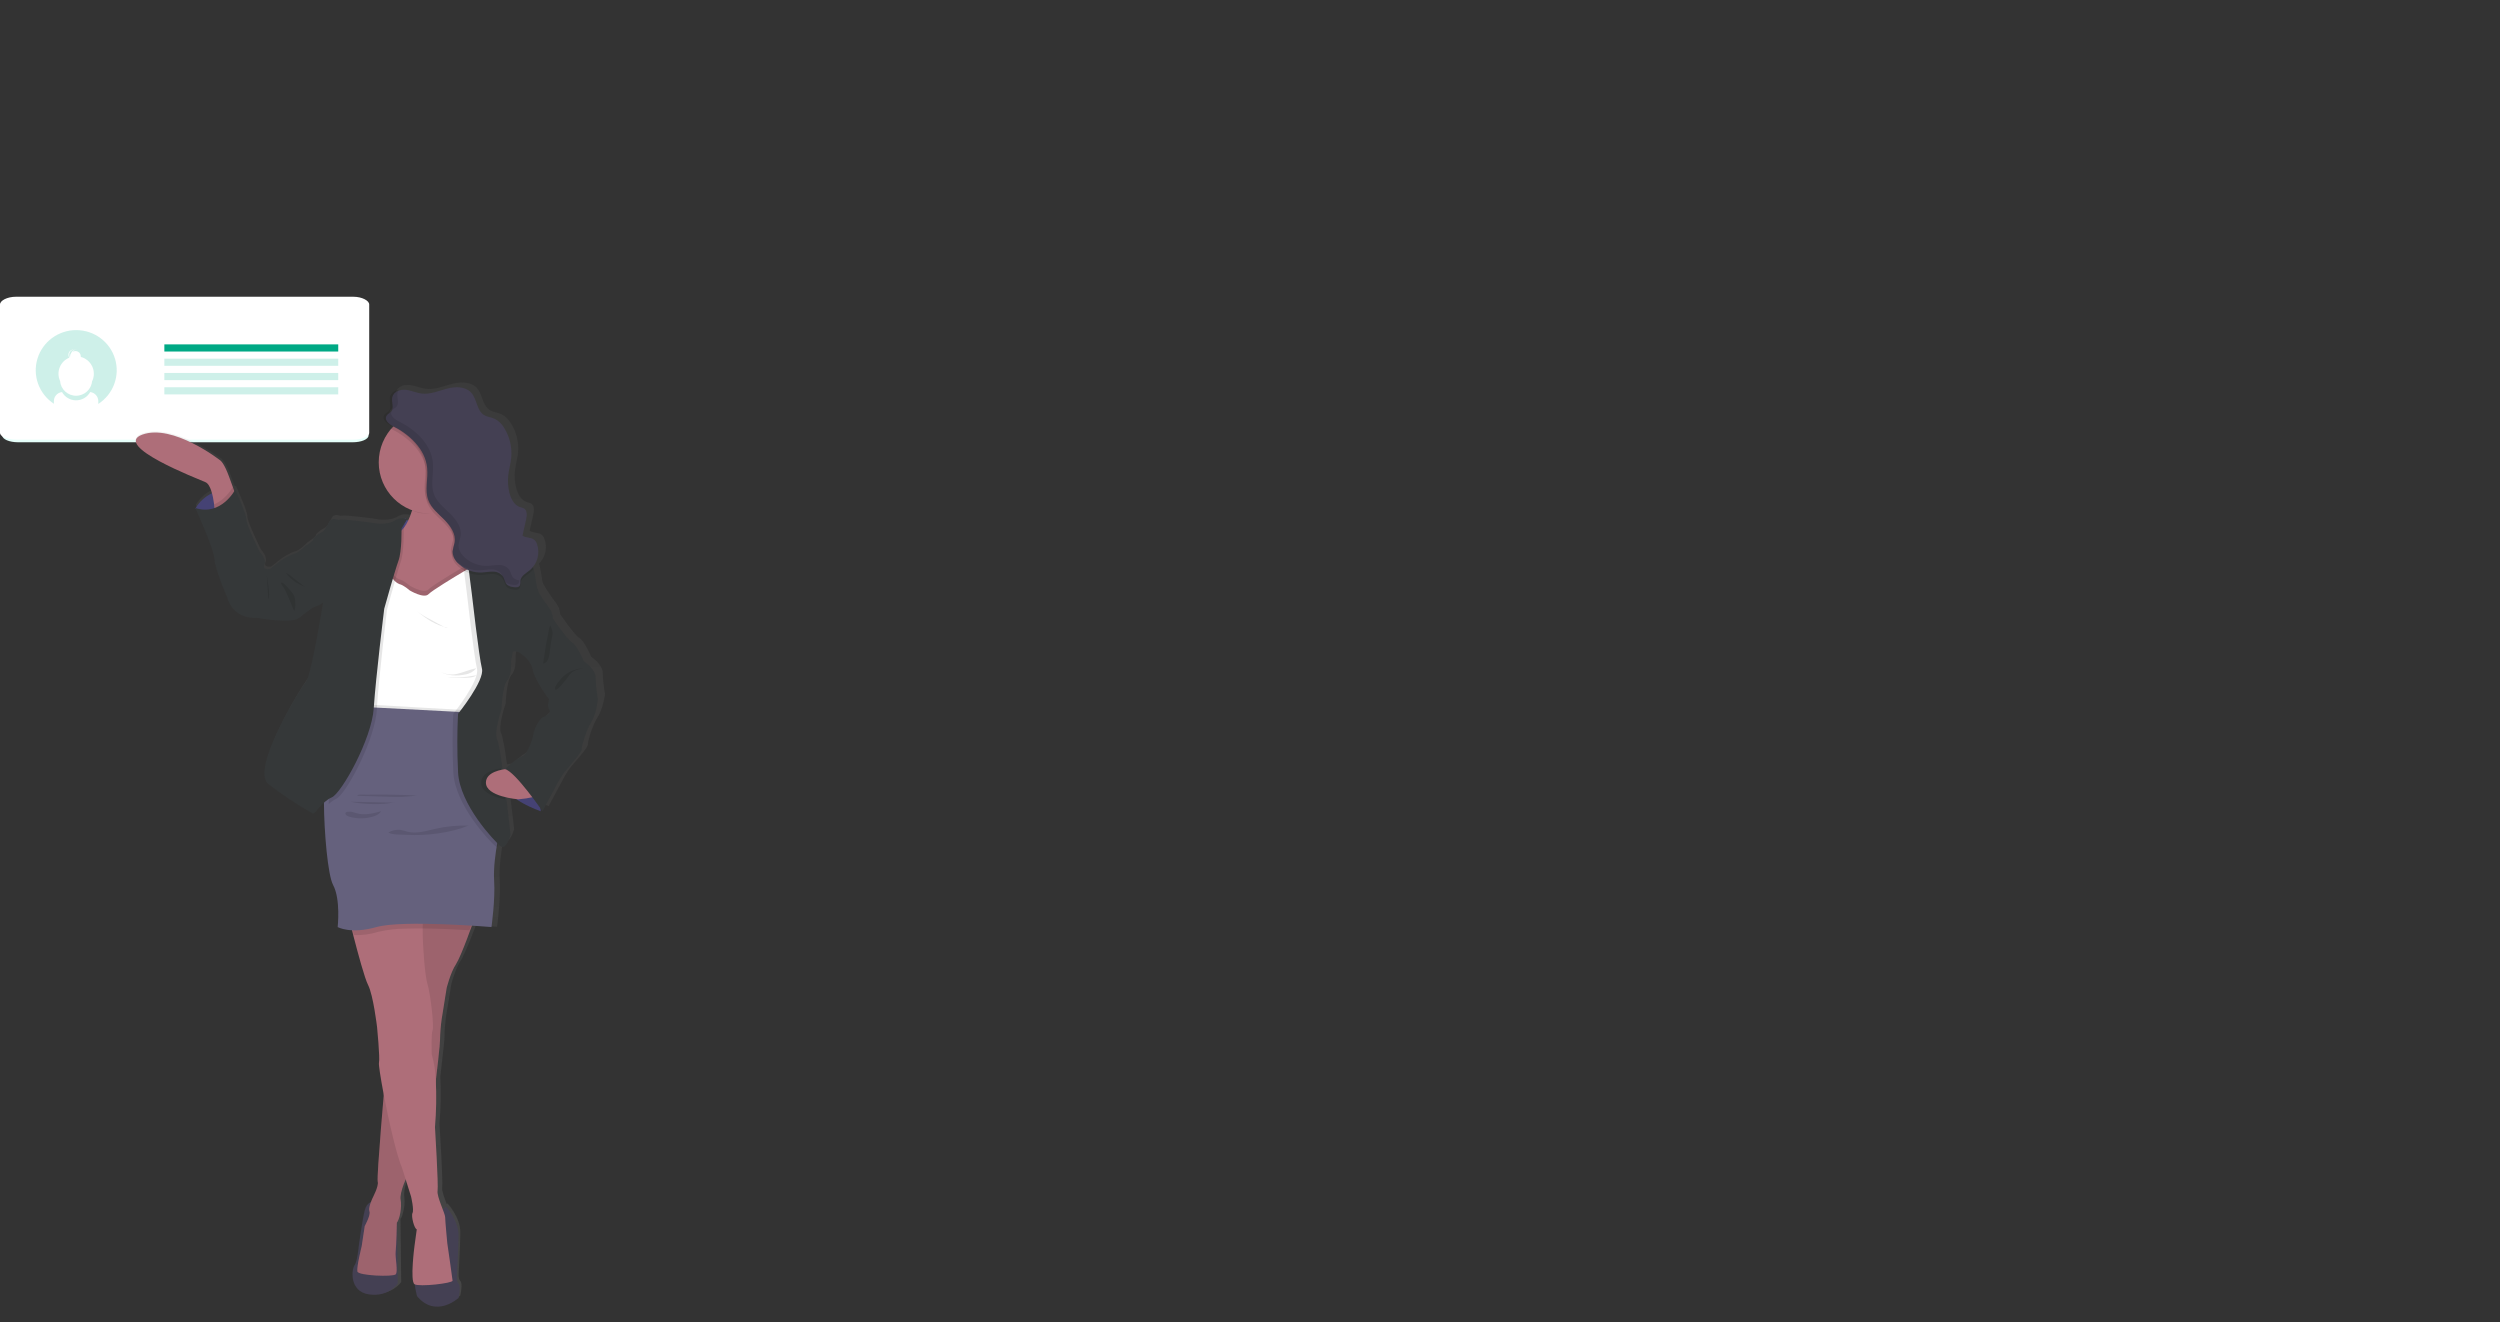 <svg width="951px" height="503px" viewBox="0 0 951 503" version="1.1" xmlns="http://www.w3.org/2000/svg" xmlns:xlink="http://www.w3.org/1999/xlink">
    <rect x="0" y="0" width="951" height="503" fill="#333333" stroke="none"/>
    <!-- Generator: Sketch 51.3 (57544) - http://www.bohemiancoding.com/sketch -->
    <desc>Created with Sketch.</desc>
    <defs>
        <linearGradient x1="50.005%" y1="100.027%" x2="50.005%" y2="-0.01%" id="linearGradient-1">
            <stop stop-color="#808080" stop-opacity="0.25" offset="0%"></stop>
            <stop stop-color="#808080" stop-opacity="0.12" offset="54%"></stop>
            <stop stop-color="#808080" stop-opacity="0.1" offset="100%"></stop>
        </linearGradient>
        <linearGradient x1="50.006%" y1="99.984%" x2="50.006%" y2="-0.001%" id="linearGradient-2">
            <stop stop-color="#808080" stop-opacity="0.25" offset="0%"></stop>
            <stop stop-color="#808080" stop-opacity="0.12" offset="54%"></stop>
            <stop stop-color="#808080" stop-opacity="0.1" offset="100%"></stop>
        </linearGradient>
    </defs>

<g id="girl" transform="translate(0, 112)">
                    <path d="M140.195,5.285 L140.195,53.648 C140.195,55.09 137.498,56.239 134.164,56.239 L6.876,56.239 C3.55,56.239 0.844,55.073 0.844,53.648 L0.844,5.285 C0.844,3.843 3.533,2.375 6.876,2.375 L134.181,2.375 C137.498,2.375 140.195,3.843 140.195,5.285 Z" id="Path" fill="#E6FFFA"></path>
                    <path d="M140.445,3.819 L140.445,52.632 C140.445,54.088 137.727,55.247 134.366,55.247 L6.079,55.247 C2.727,55.247 0,54.07 0,52.632 L0,3.819 C0,2.363 2.709,0.881 6.079,0.881 L134.383,0.881 C137.727,0.881 140.445,2.363 140.445,3.819 Z" id="Path" fill="#FFFFFF"></path>
                    <g id="Group-2" transform="translate(13, 13)">
                        <rect id="Rectangle" fill="#00A985" x="49.521" y="6.003" width="66.145" height="2.718"></rect>
                        <path d="M15.994,0.567 C9.195,0.571 3.202,4.992 1.245,11.448 C-0.712,17.904 1.829,24.869 7.499,28.589 L7.499,27.567 C7.504,25.815 8.827,24.342 10.582,24.135 C11.654,26.077 13.71,27.284 15.944,27.284 C18.177,27.284 20.233,26.077 21.306,24.135 C23.06,24.342 24.383,25.815 24.388,27.567 L24.388,28.656 C30.107,24.968 32.701,17.991 30.763,11.506 C28.825,5.02 22.816,0.57 15.994,0.567 Z M22.032,19.932 C21.794,23.092 19.139,25.535 15.944,25.535 C12.748,25.535 10.093,23.092 9.855,19.932 C9.099,18.297 9.046,16.428 9.706,14.753 C10.367,13.078 11.686,11.741 13.36,11.049 C13.143,10.727 13.028,10.348 13.03,9.96 C13.03,9.424 13.246,8.909 13.629,8.531 C14.013,8.152 14.533,7.94 15.074,7.943 L15.217,7.943 C14.15,8.018 13.323,8.899 13.326,9.96 C13.323,10.311 13.417,10.655 13.596,10.957 L13.655,10.957 C13.642,10.826 13.642,10.694 13.655,10.563 C13.654,10.143 13.787,9.732 14.035,9.391 C14.299,8.543 15.091,7.965 15.986,7.968 L16.129,7.968 C15.498,8.014 14.924,8.348 14.576,8.872 C15.199,8.463 15.999,8.426 16.658,8.775 C17.318,9.125 17.731,9.805 17.734,10.546 C17.738,10.622 17.738,10.697 17.734,10.773 C19.637,11.276 21.22,12.586 22.06,14.353 C22.9,16.12 22.911,18.164 22.091,19.94 L22.032,19.932 Z" id="Shape" fill="#0DB491" fill-rule="nonzero" opacity="0.2"></path>
                        <rect id="Rectangle" fill="#0DB491" opacity="0.2" x="49.521" y="11.44" width="66.145" height="2.718"></rect>
                        <rect id="Rectangle" fill="#0DB491" opacity="0.2" x="49.521" y="16.876" width="66.145" height="2.718"></rect>
                        <rect id="Rectangle" fill="#0DB491" opacity="0.2" x="49.521" y="22.313" width="66.145" height="2.718"></rect>
                        <path d="M217.141,138.914 C216.647,136.281 216.357,133.614 216.272,130.937 C216.272,127.733 211.925,124.875 211.925,124.875 C211.925,124.875 209.221,118.639 207.447,117.73 C205.673,116.821 200.083,108.654 200.083,108.654 C200.019,107.044 199.43,105.5 198.405,104.254 C196.738,102.072 195.216,99.783 193.849,97.404 C193.101,96.486 193.475,95.845 192.353,90.527 C192.289,90.25 192.22,89.982 192.144,89.722 C192.144,89.601 192.066,89.497 192.031,89.384 C194.468,86.944 195.292,83.332 194.153,80.083 C193.946,79.451 193.578,78.884 193.084,78.437 C191.814,77.407 189.788,77.831 188.484,76.852 L189.866,70.738 C190.206,69.248 190.379,67.343 189.058,66.538 C188.566,66.301 188.046,66.127 187.51,66.018 C185.232,65.299 183.954,62.909 183.372,60.622 C182.805,58.418 182.652,56.127 182.92,53.867 C183.172,51.702 183.789,49.589 184.05,47.415 C184.468,43.386 183.496,39.336 181.294,35.931 C180.429,34.47 179.166,33.284 177.651,32.51 C176.251,31.887 174.625,31.809 173.303,30.986 C170.504,29.254 170.643,25.019 168.417,22.585 C166.191,20.152 162.235,20.178 158.983,21.009 C155.731,21.841 152.506,23.27 149.167,22.897 C147.019,22.663 145.002,21.693 142.855,21.468 C142.237,21.406 141.612,21.435 141.003,21.555 L141.046,21.477 C139.446,21.763 137.986,22.646 137.612,24.153 C137.529,24.51 137.494,24.877 137.508,25.244 C137.508,26.11 137.716,27.028 137.734,27.842 C137.785,28.513 137.566,29.177 137.125,29.687 C136.699,30.146 136.064,30.389 135.647,30.856 C135.285,31.223 135.088,31.719 135.099,32.233 C135.099,33.567 136.769,34.736 137.89,35.273 C137.586,35.576 137.29,35.888 137.021,36.208 C133.834,39.832 132.092,44.494 132.126,49.312 C132.157,57.28 136.941,64.466 144.298,67.594 C144.246,67.759 144.202,67.915 144.142,68.079 C143.833,69.044 143.467,69.989 143.046,70.911 C141.472,70.383 139.745,70.573 138.325,71.431 C136.177,72.894 131.987,72.808 130.865,72.531 C129.743,72.254 118.093,70.799 117.162,71.154 C116.232,71.509 114.363,69.872 113.154,72.072 C111.945,74.271 111.415,75.467 110.172,76.012 C108.928,76.558 106.816,78.307 107.094,78.671 C107.372,79.035 104.016,81.269 104.016,81.269 C104.016,81.269 101.129,84.292 99.451,84.664 C97.773,85.036 94.235,87.323 94.235,87.323 L90.131,90.527 C90.131,90.527 87.053,90.986 87.983,88.882 C88.913,86.777 86.305,84.11 86.305,84.11 C86.305,84.11 81.088,73.57 81.088,71.379 C81.088,69.188 76.802,59.921 76.802,59.921 L76.271,59.869 C76.193,59.644 76.115,59.419 76.028,59.185 C75.245,56.976 74.228,54.274 73.42,52.681 C71.942,49.658 70.985,49.312 70.985,49.312 C70.985,49.312 52.9,35.784 41.154,39.906 C29.408,44.029 62.595,56.309 65.577,57.6 C66.62,58.042 67.368,59.497 67.899,61.185 C65.258,62.472 63.042,64.482 61.508,66.979 C61.508,66.979 68.681,82.828 68.864,86.769 C69.046,90.709 73.811,101.708 73.811,101.708 C73.811,101.708 75.55,109.866 85.183,109.407 C85.183,109.407 98.417,111.824 101.303,109.407 C104.19,106.991 106.807,105.077 108.207,104.808 C109.241,104.471 110.15,103.831 110.815,102.972 C110.815,102.972 106.468,130.461 104.294,132.851 C102.121,135.242 83.132,166.116 89.931,171.607 C95.326,175.78 101.028,179.544 106.99,182.866 C107.572,183.152 109.302,180.268 111.78,178.232 C111.78,178.743 111.78,179.272 111.78,179.817 C111.824,190.799 113.258,207.531 115.302,211.272 C118.284,216.772 117.04,227.407 117.04,227.407 C118.622,228.145 120.338,228.555 122.083,228.611 C122.17,228.966 122.275,229.338 122.379,229.728 C124.022,235.912 126.683,245.473 128.039,248.019 C130.1,251.873 131.587,264.058 131.587,264.058 C131.587,264.058 132.795,276.062 132.334,277.716 C132.152,278.348 132.943,283.328 134.178,289.65 C133.421,298.241 132.004,314.809 131.76,320.828 C131.76,320.941 131.76,321.053 131.76,321.166 L131.76,321.469 C131.76,321.599 131.76,321.72 131.76,321.833 C131.729,322.207 131.729,322.584 131.76,322.959 C131.865,323.537 131.824,324.133 131.639,324.691 C131.115,326.35 130.437,327.956 129.613,329.489 C129.569,329.645 129.065,330.684 128.743,331.818 C128.004,332.139 127.083,332.944 126.57,334.893 C125.639,338.47 124.24,348.369 124.24,348.369 C124.24,348.369 123.683,354.431 122.562,355.791 C121.44,357.15 120.327,365.776 128.248,366.876 C136.169,367.976 139.62,362.685 139.62,362.685 L139.342,338.695 C139.503,338.491 139.64,338.271 139.751,338.037 L139.751,337.985 C139.803,337.863 139.864,337.751 139.916,337.612 C139.968,337.474 139.916,337.5 139.986,337.439 C140.055,337.378 140.064,337.249 140.099,337.145 C140.095,337.11 140.095,337.075 140.099,337.041 C140.87,334.742 141.099,332.297 140.768,329.896 C140.768,329.896 140.768,329.818 140.768,329.774 L140.768,329.584 C140.768,329.523 140.768,329.463 140.768,329.402 C140.772,329.347 140.772,329.292 140.768,329.238 C140.764,329.168 140.764,329.099 140.768,329.03 L140.768,328.882 C140.768,328.727 140.768,328.562 140.82,328.397 C140.815,328.366 140.815,328.334 140.82,328.302 C140.82,328.207 140.82,328.112 140.82,328.016 C140.824,327.973 140.824,327.93 140.82,327.887 C140.82,327.791 140.864,327.687 140.881,327.583 L140.881,327.514 C140.951,327.159 141.046,326.804 141.142,326.432 L141.142,326.354 L141.246,325.99 C141.368,325.6 141.498,325.219 141.629,324.838 L141.629,324.76 L141.759,324.405 L141.759,324.362 C141.89,323.998 142.029,323.643 142.168,323.305 L142.168,323.21 L142.298,322.907 L142.298,322.82 L142.585,322.145 L144.785,328.908 C144.785,328.908 145.994,333.949 145.341,335.135 C144.689,336.322 146.089,341.284 147.019,341.371 L146.15,347.607 C145.67,351.052 145.38,354.522 145.281,357.999 C145.22,358.389 145.159,358.727 145.115,358.986 C144.515,362.174 145.985,367.127 145.985,367.127 C153.349,375.788 162.113,367.803 162.113,367.803 C162.113,367.803 163.139,363.213 162.113,362.303 C161.087,361.394 161.557,358.086 161.557,358.086 C161.557,358.086 162.018,349.928 162.113,343.969 C162.209,338.011 157.218,332.771 157.218,332.771 L156.94,333.022 C156.071,330.693 155.001,327.964 155.201,326.743 C155.575,324.639 154.175,302.373 154.175,302.373 C154.687,296.417 154.794,290.433 154.497,284.463 C154.619,283.449 154.732,282.453 154.845,281.492 C155.41,276.703 155.862,272.606 156.044,270.467 L156.044,270.216 C156.088,269.636 156.114,269.229 156.105,269.03 C156.105,268.319 156.105,267.427 156.175,266.492 C156.357,263.894 156.757,261.053 156.757,261.053 L158.714,249.232 C158.714,249.232 160.201,243.464 162.348,240.251 L162.6,239.844 C162.687,239.705 162.774,239.549 162.861,239.385 L162.861,239.315 L163.122,238.822 L163.122,238.752 C163.426,238.163 163.748,237.479 164.078,236.734 L164.157,236.57 L164.409,235.998 L164.504,235.773 L164.756,235.201 C164.756,235.124 164.817,235.054 164.852,234.976 C164.948,234.742 165.043,234.509 165.148,234.275 L165.287,233.937 C165.365,233.764 165.435,233.591 165.504,233.409 L165.695,232.958 L165.826,232.621 L166.035,232.11 C166.035,232.032 166.104,231.954 166.13,231.876 C166.661,230.551 167.182,229.278 167.634,228.048 C167.782,227.675 167.921,227.32 168.052,226.974 C172.825,227.268 176.068,227.537 176.068,227.537 C176.068,227.537 177.564,216.815 177.094,209.757 C176.772,204.942 177.668,198.879 178.268,195.528 C178.337,195.155 178.398,194.826 178.45,194.532 L178.581,194.636 C180.92,196.463 182.589,190.418 182.589,190.418 C182.589,190.418 181.963,184.763 181.12,177.929 C181.12,177.704 181.059,177.47 181.033,177.245 C182.379,177.53 183.74,177.738 185.111,177.869 C185.111,177.869 185.858,177.799 186.849,177.67 C189.663,179.272 192.627,180.595 195.701,181.619 L200.639,172.456 C201.571,170.566 202.662,168.758 203.9,167.052 C205.395,165.216 210.707,159.353 210.612,158.253 C210.516,157.153 212.351,150.831 214.246,147.99 C216.142,145.149 217.246,139.381 217.141,138.914 Z M196.448,145.842 C194.492,146.665 192.623,151.246 192.536,152.623 C192.449,154 190.388,160.045 188.241,160.782 C186.276,161.457 182.502,164.904 181.902,165.458 C181.285,165.519 180.589,165.597 179.859,165.718 C179.042,159.933 178.233,155.152 177.711,154.182 C176.225,151.428 179.355,142.638 179.355,142.638 C179.355,142.638 179.668,133.752 181.624,131.639 C183.58,129.526 183.119,124.217 183.119,124.217 C183.119,124.217 183.58,122.017 183.772,121.012 C183.963,120.008 186.545,121.012 186.563,121.012 C186.563,121.012 191.597,123.758 192.344,127.88 C193.092,132.003 198.587,139.139 198.587,139.139 C198.587,139.139 197.718,141.607 198.587,142.898 C199.457,144.188 198.413,145.054 196.457,145.877 L196.448,145.842 Z" id="Shape" fill="url(#linearGradient-2)" fill-rule="nonzero"></path>
                        <path d="M61.3,68.483 C64.323,63.328 70.036,60.552 75.797,61.438 L75.797,72.148 L69.545,72.148 L64.589,70.823 L61.3,68.483 Z" id="Path" fill="#4C4981"></path>
                        <path d="M61.3,68.483 C64.323,63.328 70.036,60.552 75.797,61.438 L75.797,72.148 L69.545,72.148 L64.589,70.823 L61.3,68.483 Z" id="Path" fill="#000000" opacity="0.1"></path>
                        <path d="M76.703,63.697 L68.704,69.43 C68.704,69.43 68.635,68.275 68.434,66.71 C68.034,63.75 67.137,59.306 65.205,58.444 C62.263,57.129 29.517,44.552 41.129,40.33 C52.74,36.108 70.541,49.956 70.541,49.956 C70.541,49.956 71.463,50.276 72.926,53.378 C73.7,55.004 74.667,57.777 75.485,60.035 C76.19,62.079 76.703,63.697 76.703,63.697 Z" id="Path" fill="#AE6E79"></path>
                        <polygon id="Path" fill="#4C4981" points="140.421 72.523 141.292 72.148 143.755 74.657 141.744 78.491 138.318 77.263 139.114 74.2"></polygon>
                        <path d="M128.876,332.202 C128.876,332.202 126.629,331.934 125.726,335.49 C124.824,339.047 123.479,348.928 123.479,348.928 C123.479,348.928 122.942,354.985 121.861,356.327 C120.78,357.668 119.707,366.286 127.344,367.385 C134.981,368.484 138.318,363.206 138.318,363.206 L138.046,339.237 L128.876,332.202 Z" id="Path" fill="#444053"></path>
                        <path d="M156.637,334.01 C156.637,334.01 161.517,339.171 161.431,345.107 C161.345,351.043 160.878,359.103 160.878,359.103 C160.878,359.103 160.429,362.372 161.431,363.284 C162.433,364.196 161.431,368.729 161.431,368.729 C161.431,368.729 152.854,376.661 145.649,368.067 C145.649,368.067 144.241,363.155 144.786,359.989 C145.33,356.823 146.971,342.569 146.971,342.569 L156.637,334.01 Z" id="Path" fill="#444053"></path>
                        <path d="M167.313,224.887 C167.313,224.887 162.459,238.734 160.394,241.884 C158.328,245.034 156.9,250.849 156.9,250.849 L155.013,262.645 C154.643,265.28 154.433,267.936 154.384,270.598 C154.469,273.246 149.718,311.904 149.718,311.904 L142.178,321.683 C142.178,321.683 138.854,328.537 139.39,331.376 C139.925,334.214 139.033,338.775 137.953,340.142 C137.953,340.142 137.775,349.099 137.503,351.116 C137.231,353.132 138.497,358.792 137.503,359.77 C136.508,360.748 123.325,360.315 122.959,358.671 C122.594,357.026 124.583,349.073 124.583,349.073 L125.747,341.397 C125.747,341.397 128.076,337.191 127.541,335.824 C127.005,334.456 128.527,331.254 128.62,330.977 C128.714,330.701 131.17,326.226 130.686,324.496 C130.201,322.765 133.465,285.924 133.465,285.924 L142.714,219.842 L167.313,224.887 Z" id="Path" fill="#AE6E79"></path>
                        <path d="M167.313,224.87 C167.313,224.87 166.582,226.947 165.562,229.682 C163.963,234.009 161.659,239.911 160.393,241.867 C158.327,245.069 156.89,250.824 156.89,250.824 L155.011,262.619 C154.641,265.252 154.431,267.905 154.382,270.564 C154.382,271.611 153.693,278.292 152.809,285.977 C151.449,297.738 149.714,311.879 149.714,311.879 L142.165,321.658 C142.165,321.658 141.782,322.446 141.315,323.588 C140.371,325.83 139.036,329.473 139.393,331.377 C139.929,334.216 139.036,338.785 137.956,340.152 C137.956,340.152 137.778,349.118 137.506,351.117 C137.234,353.116 138.501,358.802 137.506,359.771 C136.511,360.741 123.325,360.325 122.959,358.672 C122.594,357.019 124.575,349.083 124.575,349.083 L125.748,341.398 C125.748,341.398 128.077,337.193 127.542,335.825 C127.006,334.458 128.528,331.256 128.622,330.979 C128.715,330.702 131.172,326.228 130.687,324.488 C130.339,323.164 132.133,301.52 133,291.256 C133.28,288.019 133.468,285.925 133.468,285.925 L141.425,229.076 L142.063,224.489 L142.717,219.842 L167.313,224.87 Z" id="Path" fill="#000000" opacity="0.1"></path>
                        <path d="M159.158,362.155 C159.243,363.157 146.485,364.618 144.69,363.52 C142.894,362.423 144.69,348.829 144.69,348.829 L145.541,342.624 C144.639,342.529 143.294,337.603 143.924,336.41 C144.553,335.218 143.379,330.206 143.379,330.206 L141.26,323.465 L139.966,319.351 C137.873,314.641 134.86,301.203 132.936,291.178 C131.745,284.878 130.988,279.944 131.158,279.278 C131.609,277.636 130.434,265.685 130.434,265.685 C130.434,265.685 129.005,253.586 127.03,249.714 C125.719,247.173 123.158,237.615 121.566,231.488 C120.758,228.334 120.196,226.07 120.196,226.07 C120.196,226.07 133.813,224.912 142.017,224.506 C145.813,224.324 148.468,224.298 148.153,224.618 C147.839,224.938 147.771,226.606 147.788,229.017 C147.788,235.282 148.681,246.301 149.592,249.256 C150.851,253.361 152.145,265.676 151.566,266.868 C150.988,268.061 151.209,275.994 151.209,275.994 C152.132,279.221 152.66,282.55 152.783,285.907 C153.069,291.853 152.964,297.812 152.468,303.744 C152.468,303.744 153.822,325.919 153.456,328.019 C153.09,330.119 156.332,336.661 156.332,337.966 C156.332,339.271 157.149,347.913 157.149,347.913 C157.149,347.913 159.073,361.152 159.158,362.155 Z" id="Path" fill="#AE6E79"></path>
                        <path d="M167.313,94.713 L165.772,96.45 L164.773,97.553 L158.915,103.937 L143.803,105.674 L135.777,103.468 L133.787,102.929 C133.787,102.929 133.787,98.786 134.152,93.818 C134.659,87.452 135.887,79.713 138.799,77.611 C140.258,76.437 141.419,74.921 142.186,73.19 C142.771,71.996 143.261,70.756 143.65,69.481 C143.71,69.316 143.752,69.16 143.803,69.004 C144.466,66.78 144.942,64.501 145.225,62.194 C145.225,62.194 147.155,61.1 149.831,59.823 C156.832,56.47 168.922,51.85 164.714,62.194 C164.094,63.71 163.568,65.265 163.139,66.85 C163.072,67.075 163.012,67.31 162.961,67.536 C161.556,73.303 162.487,76.794 163.537,78.723 C163.718,79.053 163.921,79.369 164.147,79.669 C164.429,80.075 164.772,80.432 165.163,80.729 L166.907,92.064 L167.051,93.002 L167.313,94.713 Z" id="Path" fill="#AE6E79"></path>
                        <path d="M164.606,61.863 C163.784,63.723 165.008,60.342 164.606,61.863 C161.318,64.068 153.561,70.336 149.197,70.336 C146.259,70.336 145.376,69.834 142.848,68.765 C143.614,66.516 144.158,64.206 144.475,61.863 C144.475,61.863 170.605,48.307 164.606,61.863 Z" id="Path" fill="#000000" opacity="0.1"></path>
                        <path d="M170.031,50.838 C170.038,60.818 162.504,69.189 152.582,70.226 C151.905,70.301 151.223,70.338 150.542,70.336 C139.787,70.336 131.069,61.614 131.069,50.855 C131.069,40.096 139.787,31.374 150.542,31.374 C161.296,31.374 170.014,40.096 170.014,50.855 L170.031,50.838 Z" id="Path" fill="#AE6E79"></path>
                        <path d="M173.656,138.561 L170.796,145.949 C170.796,145.949 168.453,146.053 164.815,146.165 C152.573,146.553 125.464,147.028 124.249,143.938 C123.972,143.15 123.83,142.322 123.829,141.487 C123.663,136.74 125.91,129.447 125.91,129.447 C125.91,129.447 127.205,114.86 127.205,114.23 C127.205,113.6 126.094,103.338 126.094,103.338 L128.306,95.138 L134.498,90.823 C134.498,90.823 137.27,95.017 138.931,95.38 C140.593,95.742 142.814,97.753 142.814,97.753 C142.814,97.753 148.253,101.033 150.01,99.203 C151.768,97.374 165.436,89.364 165.436,89.364 L172.641,97.201 L173.656,138.561 Z" id="Path" fill="#000000" opacity="0.1"></path>
                        <path d="M173.656,140.393 L170.796,147.785 C170.796,147.785 168.453,147.888 164.815,147.992 L164.456,147.992 L159.148,148.13 C149.39,148.346 135.932,148.406 128.91,147.396 C126.286,147.016 124.538,146.533 124.249,145.755 C124.086,145.318 123.974,144.863 123.917,144.4 C123.869,144.036 123.84,143.67 123.829,143.303 C123.663,138.554 125.91,131.215 125.91,131.215 C125.91,131.215 127.205,116.622 127.205,115.983 C127.205,115.344 126.094,105.13 126.094,105.13 L128.306,96.927 L132.565,93.983 L134.498,92.644 C135.147,93.605 135.856,94.525 136.622,95.399 C137.215,96.191 138.012,96.811 138.931,97.195 C140.593,97.566 142.814,99.569 142.814,99.569 C142.814,99.569 148.253,102.859 150.01,101.028 C151.357,99.63 159.629,94.613 163.495,92.325 L165.436,91.176 L166.406,92.238 L172.641,99.025 L173.656,140.393 Z" id="Path" fill="#FFFFFF"></path>
                        <path d="M76.703,63.901 L68.815,69.43 C68.815,69.43 68.746,68.316 68.549,66.807 C72.446,65.17 74.815,61.535 75.502,60.369 C76.197,62.341 76.703,63.901 76.703,63.901 Z" id="Path" fill="#000000" opacity="0.1"></path>
                        <path d="M105.236,82.767 L103.484,82.323 C103.484,82.323 100.611,85.299 98.947,85.658 C97.283,86.017 93.77,88.284 93.77,88.284 L89.697,91.44 C89.697,91.44 86.64,91.893 87.569,89.815 C88.497,87.736 85.905,85.119 85.905,85.119 C85.905,85.119 80.728,74.728 80.728,72.564 C80.728,70.401 76.471,61.275 76.471,61.275 C76.471,61.275 71.101,71.478 61.3,68.228 C61.3,68.228 68.421,83.854 68.605,87.736 C68.789,91.619 73.51,102.464 73.51,102.464 C73.51,102.464 75.262,110.503 84.792,110.05 C84.792,110.05 97.931,112.436 100.795,110.05 C103.66,107.664 106.252,105.774 107.645,105.517 C108.672,105.181 109.572,104.552 110.229,103.712 L110.229,92.971 L105.236,82.767 Z" id="Path" fill="#353839"></path>
                        <path d="M88.483,93.895 C88.483,93.895 90.039,102.073 89.072,102.956 L88.483,93.895 Z" id="Path" fill="#000000" opacity="0.1"></path>
                        <path d="M164.595,147.949 C152.416,148.376 125.447,148.897 124.238,145.514 C123.962,144.649 123.821,143.74 123.82,142.824 L163.742,145.116 L164.595,147.949 Z" id="Path" fill="#000000" opacity="0.1"></path>
                        <path d="M167.313,224.012 C167.313,224.012 166.581,226.109 165.569,228.87 C160.609,228.556 154.041,228.232 147.804,228.189 C145.592,228.189 143.431,228.189 141.398,228.258 C137.875,228.261 134.362,228.663 130.925,229.455 C127.897,230.414 124.731,230.831 121.566,230.687 C120.758,227.498 120.196,225.209 120.196,225.209 C120.196,225.209 133.809,224.038 142.01,223.628 L142.666,218.936 L167.313,224.012 Z" id="Path" fill="#000000" opacity="0.1"></path>
                        <path d="M178.186,190.064 L176.629,193.339 C176.629,193.339 176.412,194.313 176.133,195.864 C175.542,199.191 174.654,205.216 174.968,209.999 C175.437,217.006 173.958,227.65 173.958,227.65 C173.958,227.65 140.154,224.832 130.237,227.65 C120.32,230.469 115.448,227.65 115.448,227.65 C115.448,227.65 116.64,217.092 113.709,211.637 C111.69,207.896 110.281,191.296 110.229,180.394 C110.229,175.352 110.481,171.534 111.099,170.767 C113.117,168.302 121.755,143.73 121.755,143.73 L123.721,143.833 L128.941,144.109 L158.857,145.669 L163.546,145.91 L164.041,147.419 L178.186,190.064 Z" id="Path" fill="#65617D"></path>
                        <path d="M192.415,180.599 L192.684,183.598 C192.684,183.598 178.412,178.682 179.118,172.639 C179.823,166.596 179.118,167.315 179.118,167.315 L190.602,168.344 L192.415,180.599 Z" id="Path" fill="#4C4981"></path>
                        <path d="M192.415,180.599 L192.684,183.598 C192.684,183.598 178.412,178.682 179.118,172.639 C179.823,166.596 179.118,167.315 179.118,167.315 L190.602,168.344 L192.415,180.599 Z" id="Path" fill="#000000" opacity="0.1"></path>
                        <path d="M98.21,95.516 C99.856,96.894 101.796,97.889 103.886,98.425 C103.271,98.311 102.694,98.045 102.212,97.651 C101.058,96.84 99.96,95.963 98.853,95.105 C97.964,94.415 96.838,93.24 95.731,92.988 C96.467,93.913 97.297,94.76 98.21,95.516 Z" id="Path" fill="#000000" opacity="0.1"></path>
                        <path d="M97.894,100.184 C98.357,100.707 98.73,101.306 98.996,101.954 C99.225,102.694 99.333,103.467 99.315,104.242 C99.432,105.339 99.296,106.449 98.92,107.486 L96.59,101.92 C96.194,100.972 95.748,100.023 95.311,99.108 C95.101,98.718 93.78,97.109 93.931,96.77 C94.369,95.796 97.465,99.65 97.894,100.184 Z" id="Path" fill="#000000" opacity="0.1"></path>
                        <path d="M163.945,131.576 C165.544,131.355 167.041,130.534 168.219,129.232 C165.817,129.587 163.552,130.703 161.184,131.261 C158.991,131.869 156.692,131.62 154.628,130.551 C157.32,132.154 161.022,132.205 163.945,131.576 Z" id="Path" fill="#000000" opacity="0.1"></path>
                        <path d="M157.346,113.812 C156.913,113.871 156.472,113.773 156.123,113.539 C154.321,112.631 152.541,111.678 150.785,110.679 C148.931,109.768 147.184,108.699 145.567,107.486 C149.151,110.354 152.487,112.775 157.346,113.812 Z" id="Path" fill="#000000" opacity="0.1"></path>
                        <path d="M162.667,132.851 C163.688,132.872 164.71,132.834 165.711,132.739 C166.725,132.638 167.62,132.364 168.219,131.969 C167.856,131.928 167.474,131.956 167.155,132.047 C164.059,132.654 160.661,132.845 157.346,132.596 C158.928,132.911 160.973,132.847 162.667,132.851 Z" id="Path" fill="#000000" opacity="0.1"></path>
                        <path d="M145.567,177.609 C143.716,177.879 141.813,178.058 139.887,178.144 C138.389,178.177 136.888,178.163 135.394,178.104 L128.116,177.883 L124.472,177.77 C124.043,177.77 122.285,177.77 123.151,177.368 C123.589,177.171 126.02,177.296 126.643,177.288 C127.855,177.288 129.058,177.259 130.261,177.255 C132.668,177.255 135.083,177.255 137.489,177.328 C140.193,177.379 142.885,177.472 145.567,177.609 Z" id="Path" fill="#000000" opacity="0.1"></path>
                        <path d="M137.412,180.327 C136.133,180.301 134.489,180.695 133.175,180.775 C131.707,180.867 130.226,180.898 128.747,180.869 C125.817,180.832 122.922,180.529 120.196,179.974 C125.946,180.121 131.679,180.211 137.412,180.327 Z" id="Path" fill="#000000" opacity="0.1"></path>
                        <path d="M120.947,183.846 C121.487,183.966 122.019,184.122 122.541,184.315 C125.61,185.28 128.881,184.434 131.975,183.598 C131.2,184.866 129.758,185.436 128.392,185.767 C126.105,186.39 123.724,186.484 121.402,186.043 C120.669,185.887 118.873,185.602 118.468,184.774 C117.912,183.552 120.264,183.727 120.947,183.846 Z" id="Path" fill="#000000" opacity="0.1"></path>
                        <path d="M139.308,190.679 C140.236,190.868 141.152,191.108 142.053,191.397 C145.538,192.251 149.158,191.072 152.66,190.269 C156.869,189.304 161.187,188.902 165.501,189.073 C164.727,189.073 163.504,189.756 162.747,189.987 C161.753,190.286 160.75,190.56 159.747,190.842 C157.768,191.336 155.766,191.73 153.747,192.021 C149.674,192.614 145.551,192.794 141.441,192.559 C139.563,192.456 136.342,192.653 134.694,191.705 C136.081,190.869 137.7,190.509 139.308,190.679 Z" id="Path" fill="#000000" opacity="0.1"></path>
                        <path d="M140.59,76.495 C140.59,76.495 140.769,84.954 139.414,88.805 C138.997,90.005 138.332,92.222 137.616,94.708 C136.824,97.464 135.964,100.55 135.299,102.941 C134.635,105.332 134.2,106.984 134.2,106.984 C134.2,106.984 131.159,132.247 130.366,144.279 C130.366,144.488 130.366,144.705 130.366,144.905 C130.324,145.584 130.247,146.288 130.145,147.018 C128.39,158.972 118.286,177.402 114.895,178.88 C113.839,179.376 112.874,180.053 112.041,180.88 C112.041,175.794 112.288,171.943 112.893,171.169 C114.87,168.683 123.329,143.897 123.329,143.897 L125.255,144.001 C125.208,143.635 125.18,143.266 125.17,142.897 C125.008,138.116 127.197,130.726 127.197,130.726 C127.197,130.726 128.458,116.034 128.458,115.39 C128.458,114.747 127.376,104.463 127.376,104.463 L129.532,96.204 L133.68,93.239 C134.192,86.867 135.427,79.121 138.358,77.017 C139.825,75.842 140.994,74.324 141.765,72.592 C142.353,72.67 141.288,72.148 141.288,72.148 L140.59,76.495 Z" id="Path" fill="#000000" opacity="0.1"></path>
                        <path d="M141.942,72.438 C140.373,71.913 138.648,72.108 137.238,72.968 C135.101,74.427 130.924,74.34 129.807,74.062 C128.691,73.784 117.083,72.325 116.16,72.69 C115.237,73.055 113.373,71.405 112.168,73.602 C110.963,75.798 110.409,76.997 109.196,77.552 C107.982,78.108 105.846,79.844 106.127,80.209 C106.408,80.574 103.067,82.814 103.067,82.814 L109.838,104.52 C109.838,104.52 105.441,132.026 103.339,134.405 C101.238,136.784 82.235,167.693 89.041,173.198 C94.412,177.373 100.09,181.146 106.03,184.485 C106.778,184.85 109.468,179.901 113.188,178.338 C116.908,176.775 128.418,156.102 129.174,144.398 C129.931,132.694 133.167,106.525 133.167,106.525 C133.167,106.525 137.159,92.217 138.557,88.371 C139.955,84.524 139.726,76.068 139.726,76.068 L141.942,72.438 Z" id="Path" fill="#353839"></path>
                        <path d="M178.186,191.337 L176.673,194.642 C176.673,194.642 176.461,195.624 176.191,197.189 C175.906,197.16 175.638,197.041 175.421,196.85 C173.189,195.007 160.057,181.146 159.439,168.833 C158.974,159.754 159.194,151.937 159.338,148.45 C159.389,147.354 159.422,146.711 159.431,146.545 C159.431,146.545 169.578,133.867 168.445,129.371 C167.312,124.876 164.606,100.806 164.606,100.806 L164.208,97.649 L163.532,92.319 L161.934,79.397 L163.625,79.797 C163.907,80.203 164.25,80.561 164.64,80.858 L166.382,92.206 L172.411,99.041 L173.392,140.641 L170.627,148.085 C170.627,148.085 168.36,148.189 164.843,148.293 L164.496,148.293 L178.186,191.337 Z" id="Path" fill="#000000" opacity="0.1"></path>
                        <path d="M184.716,123.197 C184.716,123.197 182.163,122.189 182.018,123.197 C181.874,124.206 181.389,126.406 181.389,126.406 C181.389,126.406 181.831,131.735 179.95,133.848 C178.069,135.96 177.763,144.863 177.763,144.863 C177.763,144.863 174.741,153.679 176.171,156.435 C176.69,157.435 177.499,162.451 178.307,168.45 C178.818,172.197 179.329,176.327 179.788,180.091 C180.64,186.951 181.21,192.61 181.21,192.61 C181.21,192.61 179.593,198.696 177.346,196.836 C175.099,194.975 161.881,181.117 161.251,168.832 C160.808,160.182 160.987,152.679 161.132,148.975 C161.2,147.402 161.251,146.515 161.251,146.515 C161.251,146.515 171.464,133.848 170.332,129.353 C169.2,124.858 166.468,100.793 166.468,100.793 L165.992,97.081 L165.489,93.081 L165.379,92.212 L163.753,79.397 C164.042,79.458 174.128,81.788 175.456,83.144 C176.784,84.5 184.98,86.448 184.98,86.448 C187.509,87.152 189.465,89.203 190.087,91.803 C190.164,92.056 190.223,92.325 190.283,92.603 C191.364,97.933 191.006,98.567 191.73,99.489 C192.453,100.41 184.716,123.197 184.716,123.197 Z" id="Path" fill="#353839"></path>
                        <path d="M179.092,179.068 C175.38,178.329 169.913,176.56 170.033,172.69 C170.153,169.057 174.396,167.755 177.604,167.288 C178.16,171.08 178.63,175.258 179.092,179.068 Z" id="Path" fill="#000000" opacity="0.1"></path>
                        <path d="M191.755,177.299 C191.609,177.605 190.994,177.869 190.183,178.125 C188.217,178.581 186.218,178.896 184.204,179.068 C184.204,179.068 171.666,178.109 171.845,172.612 C171.974,168.661 177.636,167.653 180.822,167.38 C182.069,167.273 182.94,167.289 182.94,167.289 C182.94,167.289 192.301,176.166 191.755,177.299 Z" id="Path" fill="#AE6E79"></path>
                        <path d="M191.754,177.332 C191.608,177.639 190.986,177.904 190.166,178.161 C186.86,173.915 182.251,168.467 179.998,167.986 C179.998,167.986 180.257,167.745 180.68,167.38 C181.94,167.273 182.821,167.289 182.821,167.289 C182.821,167.289 192.307,176.196 191.754,177.332 Z" id="Path" fill="#000000" opacity="0.1"></path>
                        <path d="M187.265,98.425 L191.087,98.975 C192.461,101.372 193.988,103.68 195.659,105.886 C196.684,107.144 197.272,108.695 197.336,110.31 C197.336,110.31 202.931,118.512 204.697,119.437 C206.462,120.362 209.171,126.627 209.171,126.627 C209.171,126.627 213.585,129.48 213.585,132.735 C213.659,135.422 213.939,138.1 214.423,140.745 C214.511,141.208 213.77,146.923 211.899,149.777 C210.028,152.63 208.174,158.991 208.271,160.099 C208.368,161.208 203.046,167.08 201.555,168.947 C200.315,170.665 199.226,172.484 198.298,174.384 L193.355,183.598 C193.355,183.598 182.914,168.398 179.092,167.569 C179.092,167.569 183.382,163.511 185.526,162.778 C187.671,162.045 189.719,155.955 189.816,154.576 C189.913,153.197 191.766,148.581 193.726,147.752 C195.685,146.923 196.709,146.094 195.871,144.803 C195.032,143.511 195.871,141.025 195.871,141.025 C195.871,141.025 190.372,133.835 189.622,129.681 C188.872,125.528 183.85,122.77 183.85,122.77 L180.955,115.789 L187.265,98.425 Z" id="Path" fill="#353839"></path>
                        <path d="M201.575,132.048 C203.654,130.287 206.272,129.293 208.993,129.232 C207.254,129.537 205.41,129.912 204.14,131.132 C203.637,131.668 203.189,132.252 202.801,132.876 C202.357,133.503 198.817,138.018 198.252,137.312 C197.408,136.232 200.861,132.658 201.575,132.048 Z" id="Path" fill="#000000" opacity="0.1"></path>
                        <path d="M193.59,127.42 C194.46,127.321 195.222,126.62 195.581,125.586 C195.922,124.561 196.133,123.471 196.205,122.358 C196.411,120.498 196.701,118.655 197.075,116.84 C197.17,116.468 197.217,116.078 197.214,115.686 C197.18,115.299 197.092,114.923 196.955,114.575 C196.802,113.996 196.597,113.441 196.344,112.923 C195.82,113.689 195.681,115.402 195.462,116.366 C195.205,117.606 194.959,118.846 194.725,120.085 C194.612,120.74 193.636,127.42 193.59,127.42 Z" id="Path" fill="#000000" opacity="0.1"></path>
                        <path d="M189.965,91.463 C189.591,91.942 189.164,92.378 188.693,92.763 C187.22,93.95 185.206,94.956 184.997,96.828 C185.05,97.441 184.976,98.057 184.779,98.64 C184.3,99.455 183.114,99.394 182.164,99.229 C181.371,99.155 180.611,98.877 179.959,98.423 C178.974,97.557 178.878,96.083 178.128,95.034 C177.209,93.937 175.833,93.323 174.397,93.37 C172.985,93.326 171.582,93.638 170.179,93.708 C169.274,93.751 168.367,93.69 167.476,93.526 C167.18,93.474 166.892,93.413 166.605,93.344 C165.975,93.188 165.36,92.979 164.766,92.72 C164.468,92.596 164.177,92.457 163.894,92.303 C162.945,91.825 162.066,91.221 161.279,90.509 C159.902,89.244 158.76,87.519 158.873,85.646 C159.071,84.523 159.332,83.411 159.658,82.318 C160.224,79.084 158.062,76.024 155.718,73.71 C154.785,72.8 153.791,71.898 152.859,70.962 C151.404,69.632 150.253,68.006 149.485,66.194 C148.87,64.27 148.665,62.239 148.884,60.231 C149.101,58.19 149.162,56.135 149.067,54.085 C148.37,46.803 142.094,41.23 135.87,38.187 L135.6,38.048 C140.68,32.378 148.56,30.071 155.92,32.098 C163.28,34.126 168.842,40.135 170.265,47.597 C171.688,55.059 168.724,62.677 162.621,67.243 C162.552,67.469 162.491,67.703 162.438,67.928 C160.991,73.684 161.95,77.169 163.031,79.093 C163.327,79.154 173.657,81.477 175.016,82.829 C176.376,84.181 184.77,86.123 184.77,86.123 C187.347,86.836 189.334,88.878 189.965,91.463 Z" id="Path" fill="#000000" opacity="0.1"></path>
                        <path d="M134.326,32.776 C134.731,32.306 135.35,32.063 135.763,31.603 C137.045,30.195 135.763,27.892 136.237,26.032 C136.744,23.964 139.248,23.06 141.348,23.286 C143.447,23.512 145.409,24.477 147.5,24.711 C150.753,25.085 153.902,23.66 157.077,22.826 C160.253,21.992 164.082,21.957 166.276,24.399 C168.47,26.841 168.307,31.038 171.026,32.819 C172.282,33.636 173.866,33.688 175.225,34.34 C176.712,35.115 177.945,36.307 178.779,37.772 C180.927,41.191 181.87,45.242 181.455,49.269 C181.231,51.441 180.594,53.562 180.354,55.734 C180.094,57.996 180.243,60.287 180.792,62.495 C181.369,64.78 182.608,67.179 184.837,67.9 C185.358,68.009 185.864,68.185 186.343,68.421 C187.625,69.221 187.461,71.133 187.134,72.619 L185.757,78.745 C187.031,79.727 189.001,79.301 190.241,80.335 C190.729,80.78 191.089,81.351 191.282,81.986 C192.495,85.512 191.435,89.428 188.614,91.841 C187.16,93.04 185.172,94.039 184.966,95.925 C185.021,96.536 184.948,97.152 184.751,97.732 C184.277,98.549 183.107,98.488 182.169,98.323 C181.389,98.251 180.641,97.972 180.001,97.515 C179.02,96.646 178.934,95.169 178.194,94.117 C177.287,93.017 175.928,92.402 174.511,92.449 C173.108,92.405 171.732,92.718 170.338,92.788 C167.105,92.93 163.948,91.777 161.552,89.581 C160.085,88.394 159.213,86.613 159.168,84.715 C159.367,83.587 159.626,82.47 159.943,81.369 C160.502,78.137 158.368,75.06 156.062,72.749 C153.756,70.437 151.037,68.291 149.91,65.206 C148.498,61.383 149.91,57.125 149.488,53.04 C148.8,45.741 142.604,40.153 136.469,37.112 C135.066,36.425 132.726,34.609 134.326,32.776 Z" id="Path" fill="#444053"></path>
                        <path d="M182.423,94.936 C181.442,94.076 181.355,92.623 180.609,91.573 C179.688,90.49 178.316,89.885 176.887,89.931 C175.481,89.888 174.093,90.198 172.687,90.266 C169.434,90.414 166.253,89.29 163.828,87.136 C162.448,85.881 161.32,84.161 161.424,82.312 C161.625,81.198 161.886,80.096 162.205,79.01 C162.769,75.803 160.618,72.767 158.283,70.471 C155.949,68.175 153.225,66.06 152.079,63.007 C150.665,59.232 152.079,55.01 151.663,50.968 C150.969,43.745 144.721,38.207 138.526,35.198 C137.077,34.493 134.717,32.704 136.331,30.898 C136.739,30.434 137.355,30.202 137.78,29.746 C139.073,28.353 137.78,26.065 138.257,24.225 C138.347,23.863 138.506,23.522 138.726,23.219 C137.175,23.366 135.855,24.398 135.35,25.859 C134.891,27.699 136.166,29.987 134.873,31.38 C134.457,31.835 133.832,32.068 133.424,32.532 C131.81,34.355 134.17,36.144 135.628,36.832 C141.849,39.85 148.062,45.379 148.756,52.602 C149.138,56.609 147.758,60.832 149.181,64.641 C150.318,67.694 153.051,69.801 155.385,72.105 C157.719,74.41 159.863,77.437 159.299,80.644 C158.98,81.73 158.719,82.833 158.518,83.946 C158.414,85.795 159.542,87.515 160.921,88.77 C163.337,90.943 166.521,92.084 169.78,91.943 C171.186,91.874 172.574,91.565 173.989,91.608 C175.415,91.562 176.784,92.167 177.702,93.25 C178.449,94.299 178.57,95.787 179.524,96.613 C180.17,97.065 180.924,97.341 181.711,97.412 C182.648,97.584 183.828,97.644 184.314,96.828 C184.48,96.497 184.552,96.129 184.522,95.761 C183.76,95.68 183.034,95.395 182.423,94.936 Z" id="Path" fill="#000000" opacity="0.1"></path>
                    </g>
                </g>
                </svg>